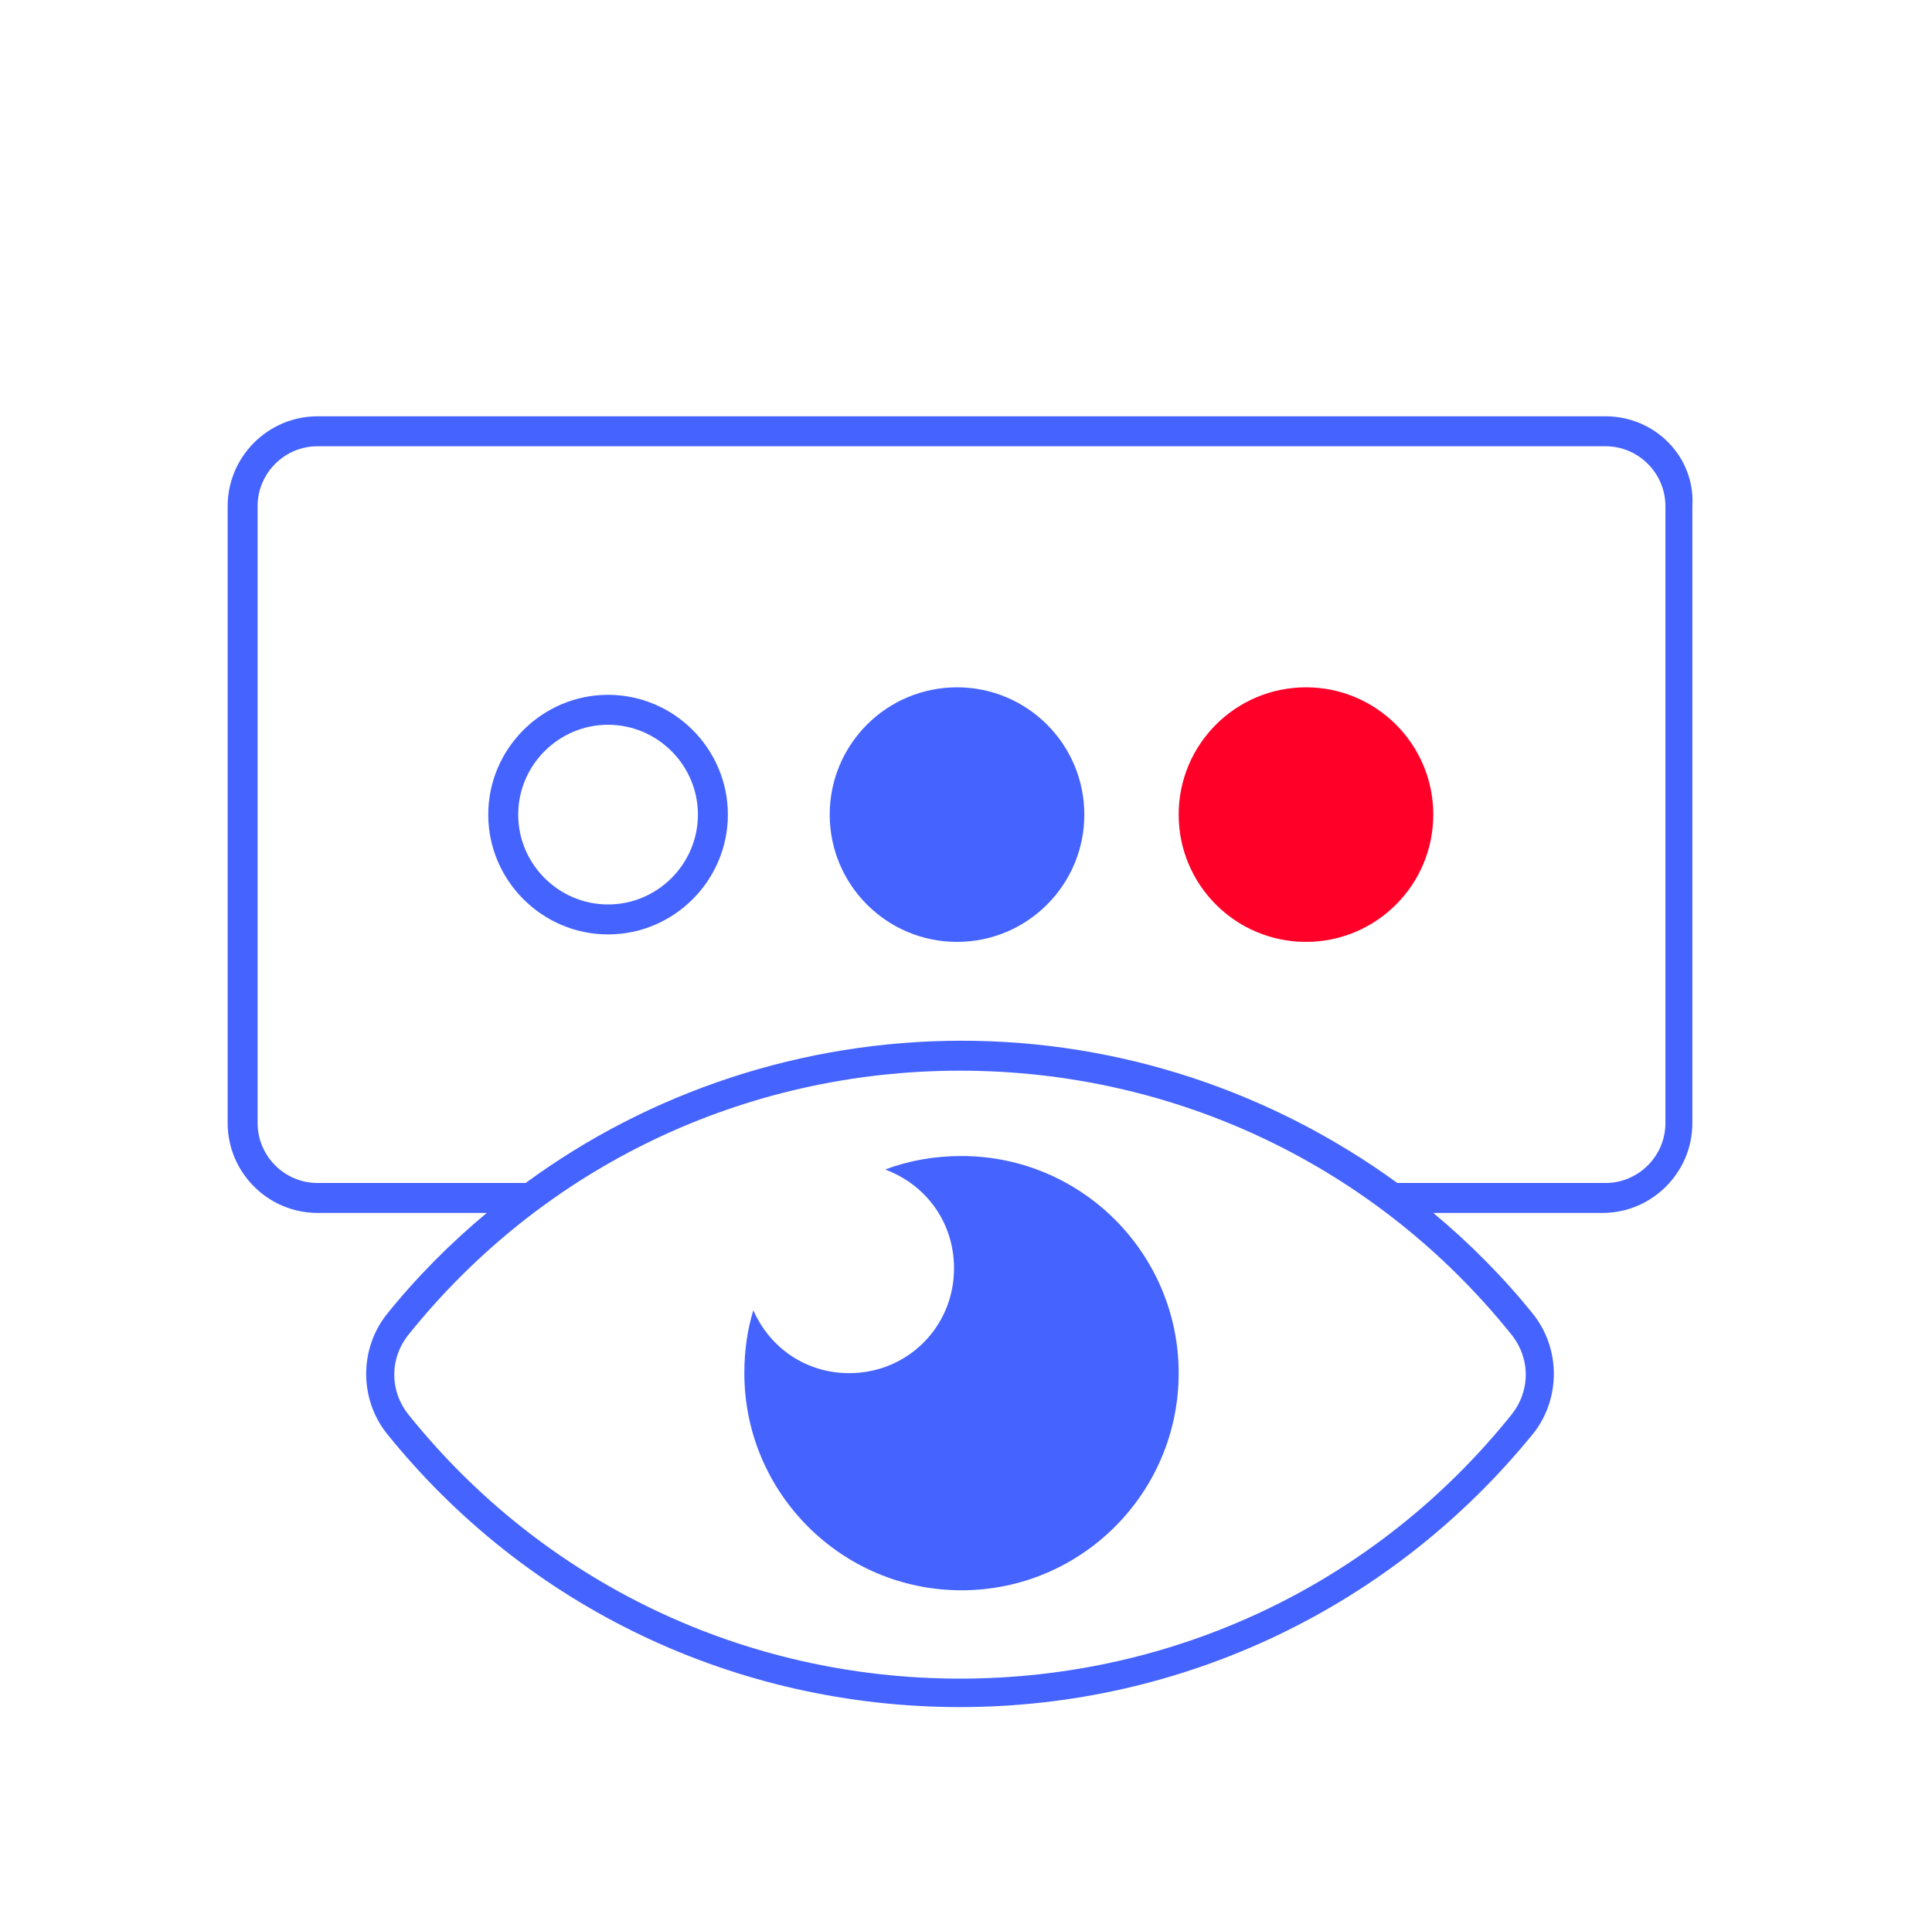 <svg width="129" height="128" viewBox="0 0 129 128" fill="none" xmlns="http://www.w3.org/2000/svg">
<path d="M40.6 62.401C36.2 62.401 32.6 58.801 32.6 54.401C32.6 50.001 36.2 46.401 40.6 46.401C45 46.401 48.6 50.001 48.6 54.401C48.6 58.801 45 62.401 40.6 62.401ZM40.6 48.401C37.3 48.401 34.6 51.101 34.6 54.401C34.6 57.701 37.3 60.401 40.6 60.401C43.9 60.401 46.6 57.701 46.6 54.401C46.6 51.101 43.9 48.401 40.6 48.401Z" fill="#4563FF"/>
<path d="M63.9 62.9C68.595 62.9 72.4 59.095 72.4 54.4C72.4 49.706 68.595 45.9 63.9 45.9C59.206 45.9 55.4 49.706 55.4 54.4C55.4 59.095 59.206 62.9 63.9 62.9Z" fill="#4563FF"/>
<path d="M87.2 62.9C91.895 62.9 95.7 59.095 95.7 54.4C95.7 49.706 91.895 45.9 87.2 45.9C82.506 45.9 78.7 49.706 78.7 54.4C78.7 59.095 82.506 62.9 87.2 62.9Z" fill="#FF0029"/>
<path d="M107.2 27.801H21.2C17.9 27.801 15.2 30.501 15.2 33.801V75.001C15.2 78.301 17.9 81.001 21.2 81.001H32.5C30.1 83.001 27.8 85.301 25.8 87.801C24 90.101 24 93.401 25.8 95.701C35.2 107.401 49.2 114.001 64.1 114.001C79 114.001 93 107.301 102.4 95.701C104.2 93.401 104.2 90.101 102.4 87.801C100.4 85.301 98.1 83.001 95.7 81.001H107C110.3 81.001 113 78.301 113 75.001V33.801C113.2 30.501 110.5 27.801 107.2 27.801ZM100.9 89.101C102.2 90.701 102.2 92.901 100.9 94.501C91.9 105.701 78.5 112.101 64.1 112.101C49.7 112.101 36.3 105.701 27.3 94.501C26 92.901 26 90.701 27.3 89.101C36.3 77.901 49.7 71.501 64.1 71.501C78.5 71.501 91.9 77.901 100.9 89.101ZM111.2 75.001C111.2 77.201 109.4 79.001 107.2 79.001H93.3C84.9 72.901 74.8 69.501 64.2 69.501C53.6 69.501 43.4 72.901 35.1 79.001H21.2C19 79.001 17.2 77.201 17.2 75.001V33.801C17.2 31.601 19 29.801 21.2 29.801H107.2C109.4 29.801 111.2 31.601 111.2 33.801V75.001Z" fill="#4563FF"/>
<path d="M64.2 77.201C62.4 77.201 60.7 77.501 59.1 78.101C61.8 79.101 63.7 81.601 63.7 84.701C63.7 88.601 60.6 91.701 56.7 91.701C53.8 91.701 51.4 90.001 50.3 87.501C49.9 88.801 49.7 90.201 49.7 91.701C49.7 99.701 56.2 106.201 64.2 106.201C72.2 106.201 78.7 99.701 78.7 91.701C78.7 83.701 72.2 77.201 64.2 77.201Z" fill="#4563FF"/>
</svg>
